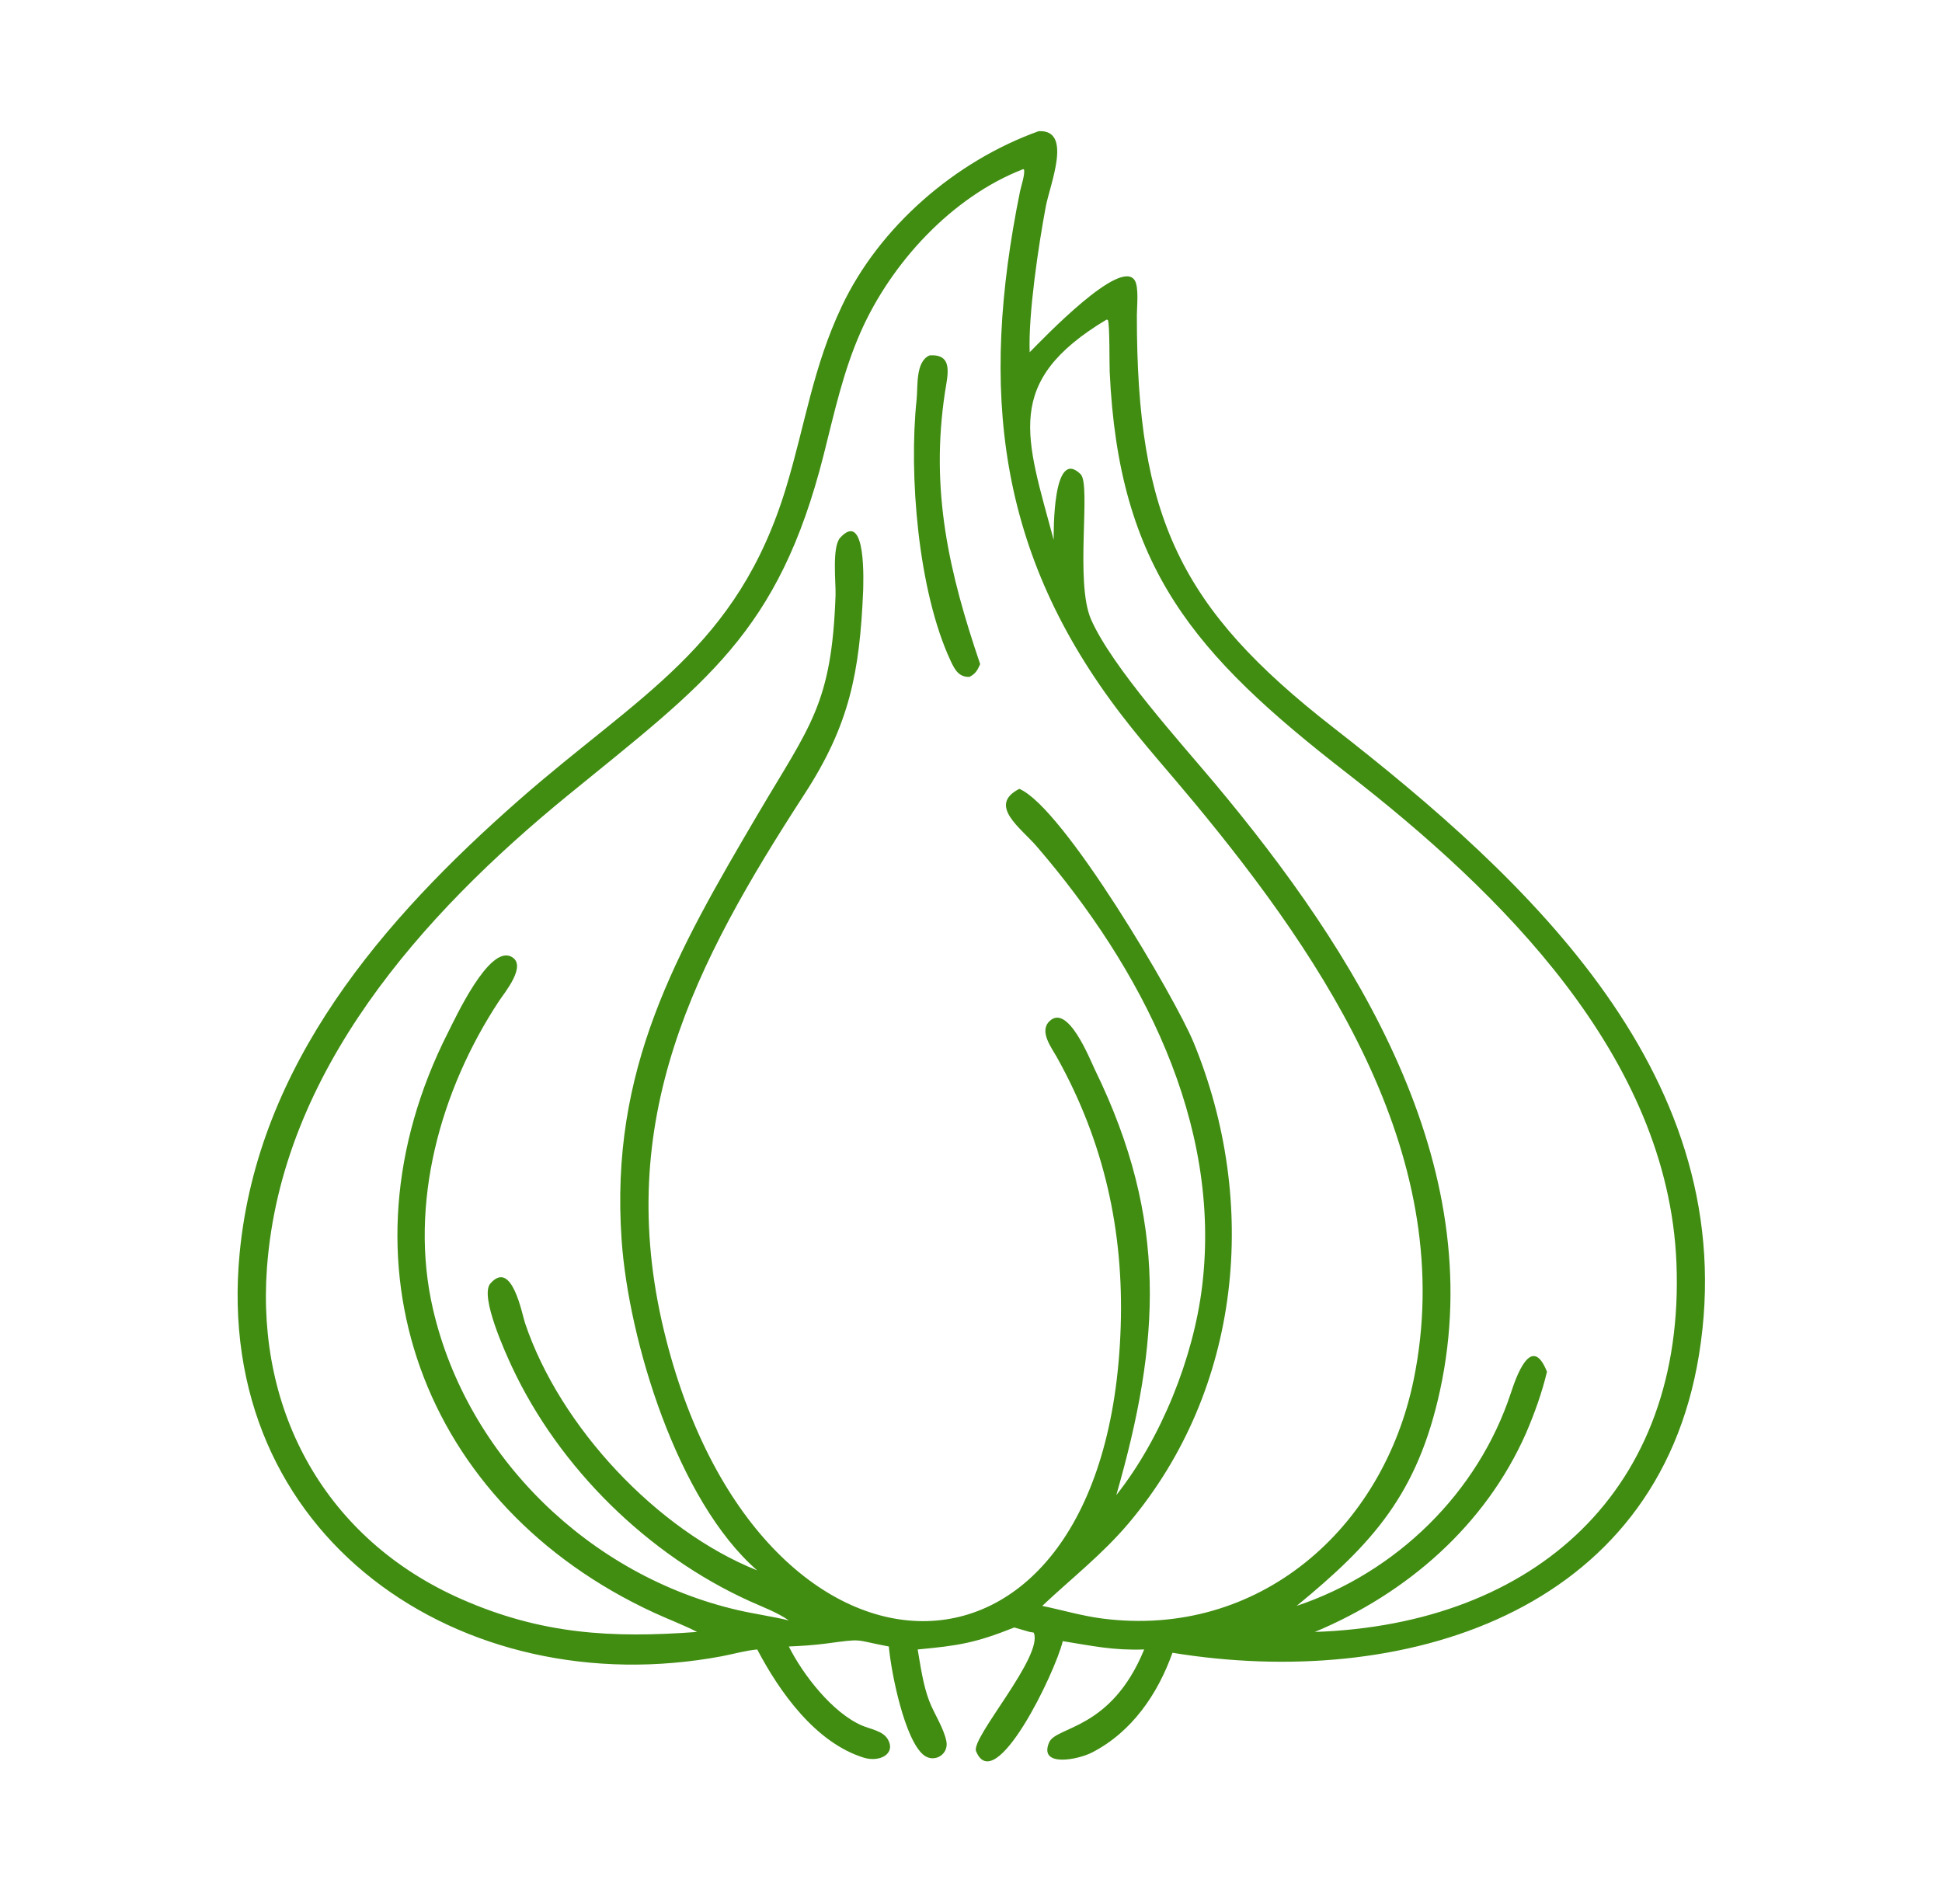 <svg width="51" height="50" viewBox="0 0 51 50" fill="none" xmlns="http://www.w3.org/2000/svg">
<path d="M27.276 3.445C28.179 3.397 27.574 4.837 27.463 5.43C27.272 6.45 27.003 8.244 27.041 9.25C27.408 8.88 29.434 6.755 29.802 7.366C29.912 7.549 29.856 8.057 29.856 8.276C29.85 13.601 31.001 15.978 35.006 19.099C40.149 23.105 45.795 28.318 44.619 35.575C43.512 42.41 36.799 44.383 30.791 43.403C30.406 44.486 29.724 45.485 28.678 46.022C28.3 46.216 27.27 46.416 27.552 45.757C27.735 45.326 29.179 45.441 30.048 43.316C29.22 43.344 28.7 43.223 27.91 43.098C27.713 43.922 26.13 47.202 25.633 45.988C25.49 45.638 27.418 43.486 27.147 42.873L27.041 42.856L26.636 42.739C25.611 43.147 25.173 43.216 24.1 43.316C24.176 43.761 24.242 44.246 24.403 44.669C24.534 45.011 24.785 45.376 24.854 45.731C24.92 46.077 24.527 46.311 24.251 46.084C23.76 45.678 23.408 43.964 23.342 43.238C22.379 43.057 22.711 43.027 21.692 43.161C21.369 43.204 21.042 43.224 20.716 43.238C21.08 43.968 21.859 44.981 22.64 45.315C22.847 45.403 23.18 45.456 23.306 45.66C23.547 46.051 23.107 46.289 22.682 46.157C21.415 45.762 20.473 44.434 19.886 43.316C19.578 43.344 19.263 43.436 18.958 43.494C12.135 44.774 5.576 40.368 6.294 32.904C6.771 27.949 10.052 24.151 13.631 21.008C16.769 18.252 19.369 17.02 20.649 12.787C21.15 11.128 21.348 9.646 22.107 8.042C23.097 5.949 25.093 4.228 27.276 3.445ZM26.872 4.441C24.994 5.169 23.401 6.91 22.603 8.717C22.143 9.758 21.91 10.84 21.633 11.936C20.446 16.632 18.521 17.941 14.911 20.888C11.086 24.011 7.389 28.145 7.011 33.292C6.731 37.091 8.563 40.432 12.122 41.996C14.219 42.918 16.054 43.023 18.308 42.856C17.939 42.668 17.55 42.523 17.175 42.35C11.084 39.537 8.714 33.132 11.766 27.113C11.962 26.727 12.835 24.834 13.419 25.119C13.864 25.336 13.251 26.066 13.102 26.292C11.564 28.627 10.73 31.618 11.372 34.383C12.274 38.268 15.5 41.386 19.374 42.282C19.82 42.385 20.27 42.446 20.716 42.553C20.398 42.335 20.048 42.21 19.699 42.052C17.015 40.84 14.686 38.549 13.443 35.89C13.287 35.555 12.59 34.036 12.877 33.707C13.444 33.055 13.709 34.511 13.789 34.747C14.706 37.473 17.256 40.189 19.886 41.24C17.788 39.415 16.509 35.198 16.325 32.569C16.008 28.071 17.76 25.024 19.901 21.382C21.275 19.047 21.843 18.498 21.943 15.628C21.954 15.308 21.843 14.359 22.067 14.118C22.766 13.365 22.669 15.367 22.668 15.509C22.577 17.659 22.31 19.03 21.134 20.843C18.244 25.299 16.098 29.413 17.441 34.962C19.877 45.02 29.092 45.236 29.431 34.847C29.514 32.315 28.992 29.98 27.753 27.759C27.615 27.512 27.287 27.091 27.556 26.822C28.044 26.333 28.627 27.831 28.757 28.097C30.686 32.049 30.471 35.244 29.316 39.262C30.493 37.777 31.341 35.659 31.569 33.785C32.095 29.475 29.964 25.411 27.23 22.232C26.81 21.742 25.927 21.147 26.769 20.716C27.925 21.2 30.866 26.207 31.346 27.376C33.078 31.586 32.605 36.482 29.643 39.998C28.954 40.815 28.141 41.447 27.371 42.172C27.895 42.28 28.409 42.434 28.942 42.503C33.05 43.036 36.321 40.156 37.126 36.229C38.305 30.471 34.841 25.273 31.353 21.064C30.725 20.306 30.062 19.569 29.462 18.788C26.181 14.521 25.726 10.253 26.787 5.028C26.819 4.872 26.914 4.61 26.895 4.457L26.872 4.441ZM29.058 8.394C26.33 10.03 26.947 11.474 27.671 14.177C27.672 13.99 27.642 11.728 28.378 12.452C28.661 12.729 28.221 15.285 28.654 16.269C29.199 17.511 31.026 19.525 31.909 20.58C35.588 24.977 39.117 30.538 37.817 36.515C37.228 39.225 36.06 40.526 34.052 42.172C36.668 41.294 38.812 39.21 39.677 36.583C39.804 36.199 40.212 34.981 40.626 36.023C40.494 36.577 40.3 37.114 40.076 37.636C39.006 40.06 36.95 41.844 34.529 42.856C40.32 42.659 44.266 39.114 44.026 33.165C43.808 27.736 39.39 23.422 35.378 20.307C31.363 17.19 29.374 14.918 29.142 9.755C29.132 9.539 29.146 8.534 29.095 8.403L29.058 8.394Z" fill="#418D12"/>
<path d="M24.412 9.333C25.052 9.287 24.883 9.861 24.817 10.298C24.424 12.887 24.925 15.041 25.741 17.44C25.668 17.603 25.622 17.692 25.459 17.776C25.184 17.783 25.079 17.597 24.968 17.361C24.105 15.515 23.864 12.452 24.072 10.488C24.108 10.15 24.038 9.493 24.412 9.333Z" fill="#418D12"/>
</svg>
